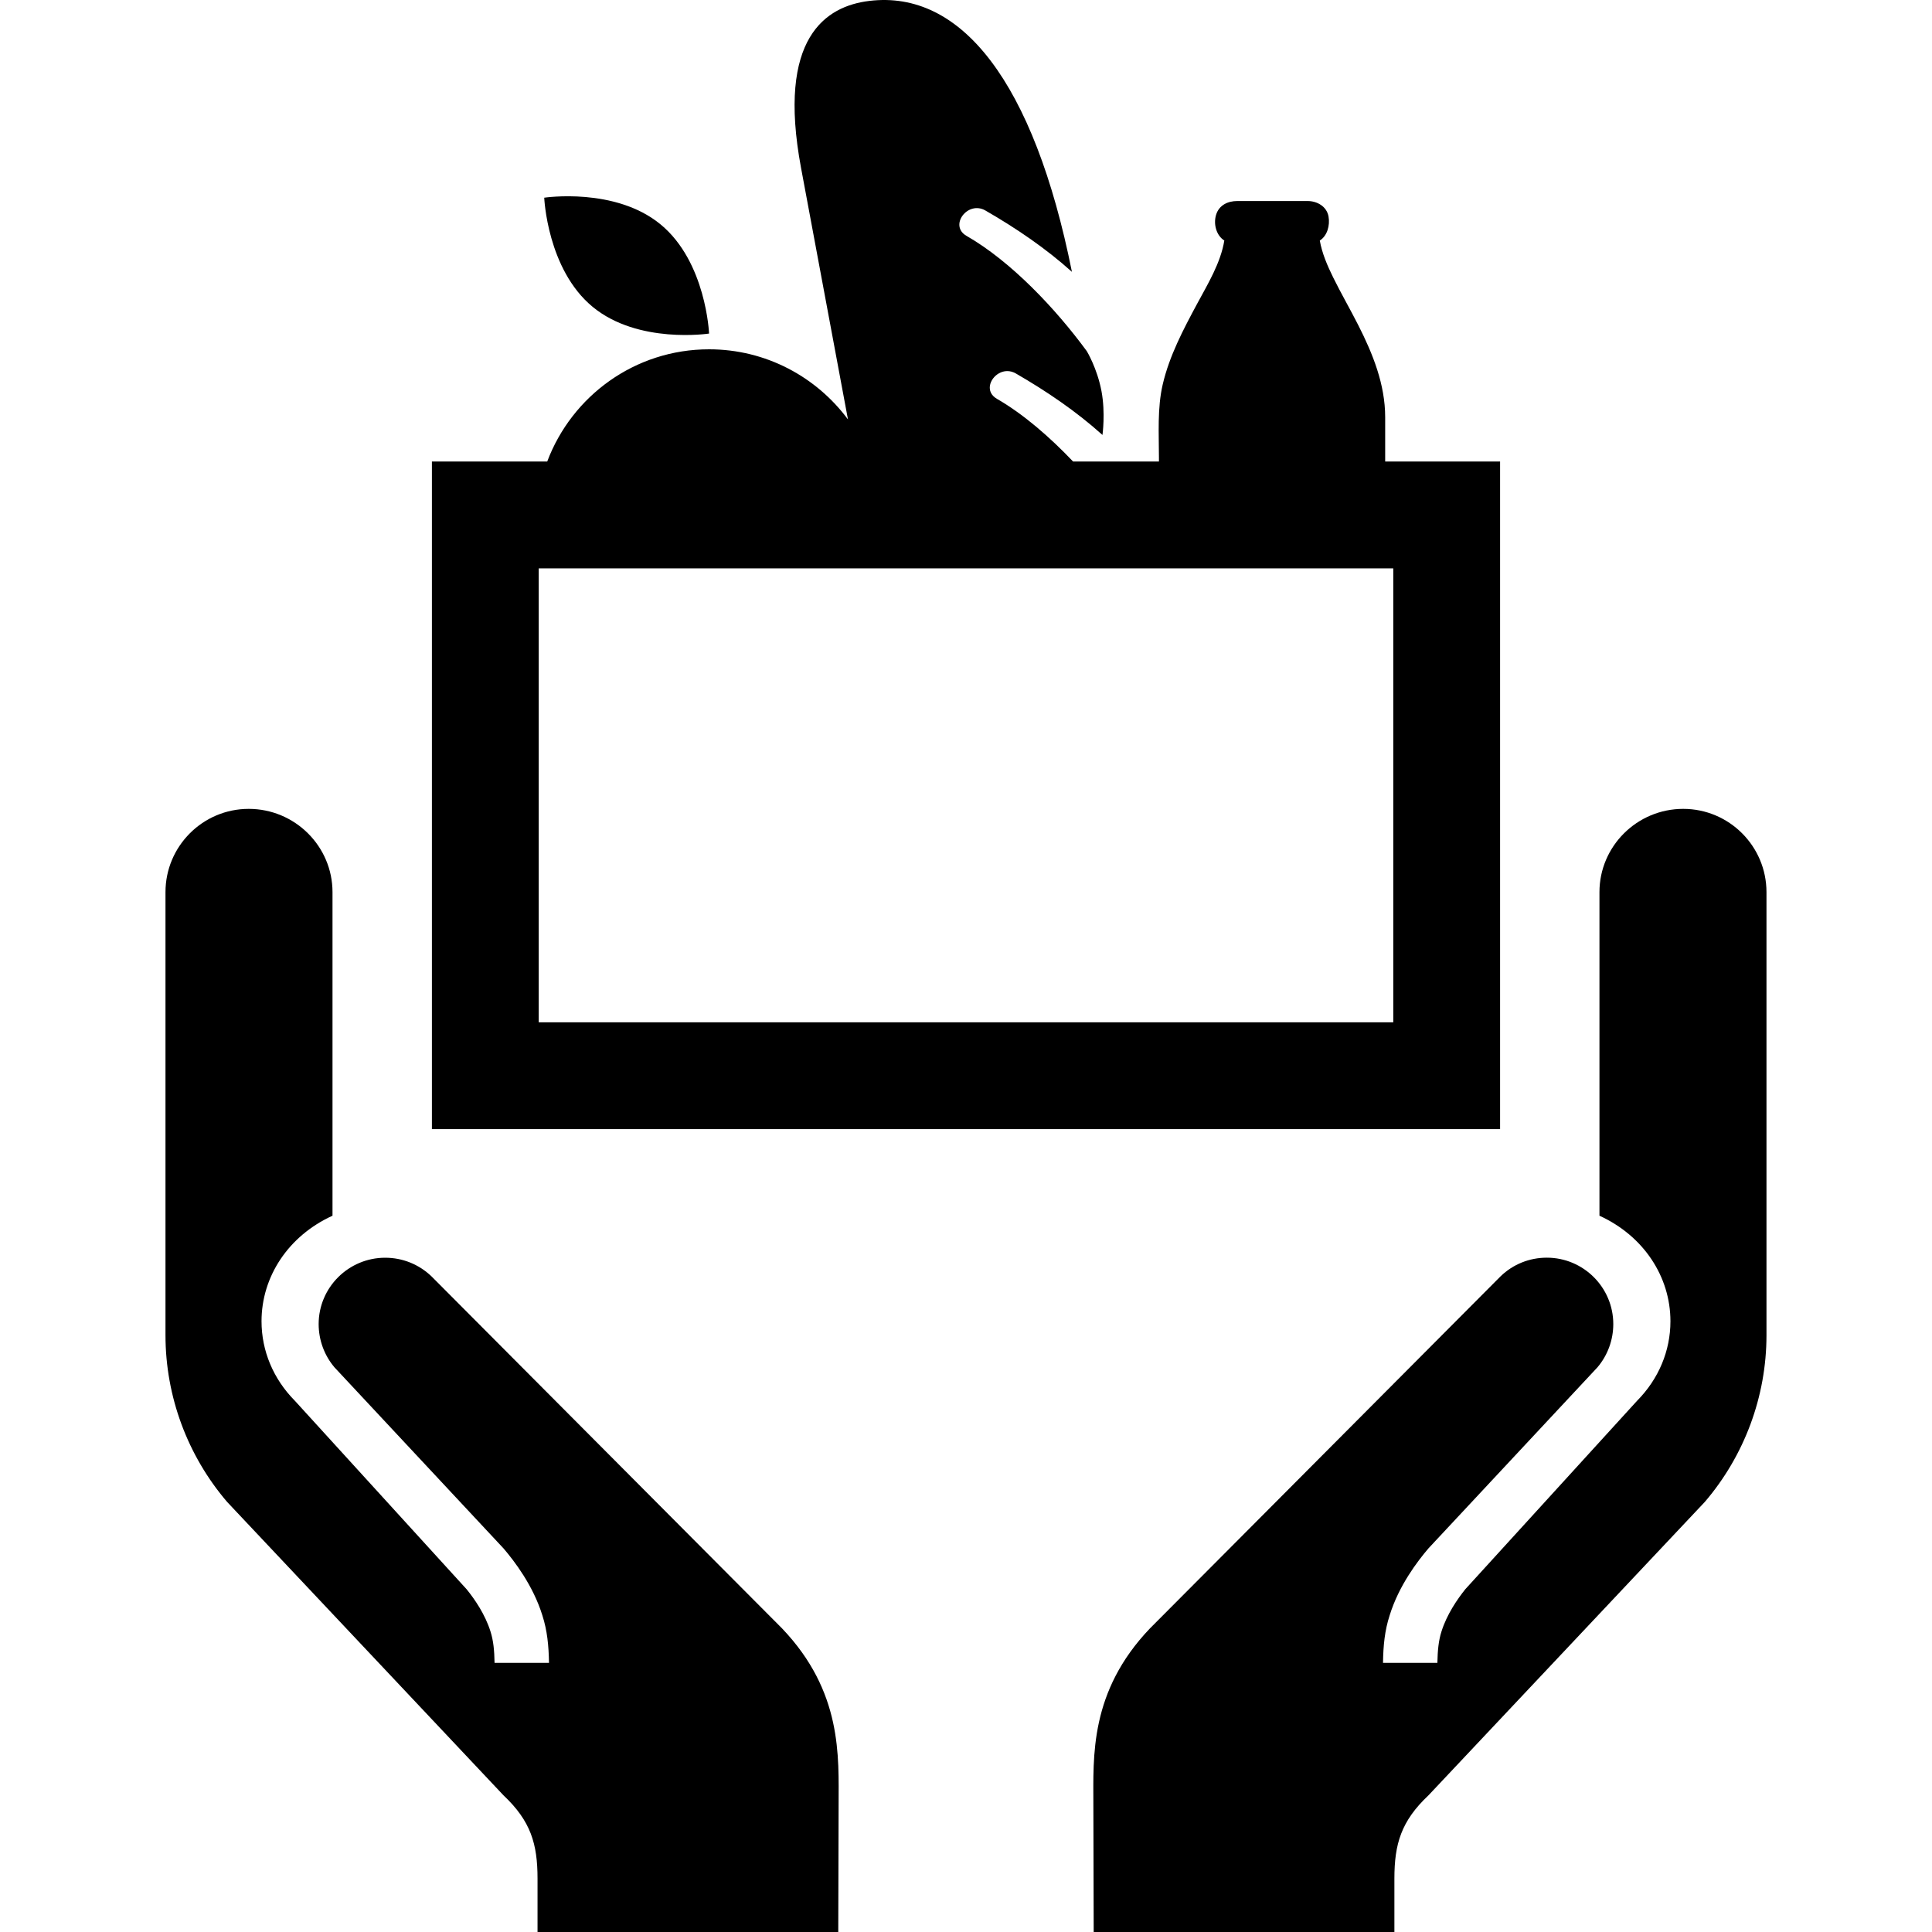 
<svg id="Layer_1" xml:space="preserve" enable-background="new 0 0 82.867 100" viewBox="0 0 82.867 100" height="100px" width="100px" y="0px" x="0px" xmlns:xlink="http://www.w3.org/1999/xlink" xmlns="http://www.w3.org/2000/svg" version="1.1">
<path d="M78.557,41.867c-2.391,0-4.336,1.936-4.336,4.31v16.748c2.289,1.045,3.674,3.161,3.674,5.463 c0,1.531-0.611,2.991-1.729,4.119l-8.886,9.748c-0.411,0.512-0.961,1.308-1.237,2.195c-0.152,0.475-0.197,0.983-0.211,1.619h-2.814 c0.013-0.89,0.086-1.67,0.346-2.465c0.477-1.537,1.436-2.791,2.002-3.456l8.751-9.375c0.531-0.625,0.82-1.421,0.82-2.239 c0-1.896-1.544-3.437-3.44-3.437c-0.899,0-1.748,0.34-2.393,0.964L50.958,84.282c-3.138,3.285-2.932,6.633-2.932,9.139L48.043,100 h15.564v-2.765c0-1.793,0.35-2.977,1.767-4.312l14.302-15.186c2.047-2.394,3.19-5.456,3.19-8.627V46.177 C82.867,43.803,80.937,41.867,78.557,41.867z"></path>
<path d="M13.765,66.062c-0.649-0.621-1.497-0.962-2.394-0.962c-1.897,0-3.444,1.54-3.444,3.435c0,0.82,0.29,1.616,0.821,2.241 l8.753,9.375c0.565,0.664,1.525,1.916,2.003,3.453c0.257,0.797,0.33,1.575,0.346,2.466h-2.818c-0.011-0.637-0.058-1.146-0.209-1.62 c-0.275-0.887-0.824-1.682-1.238-2.191l-8.886-9.752C5.58,71.379,4.97,69.919,4.97,68.388c0-2.302,1.382-4.418,3.674-5.463V46.177 c0-2.374-1.946-4.31-4.337-4.31c-2.38,0-4.308,1.936-4.308,4.31V69.11c0,3.171,1.141,6.233,3.188,8.627L17.49,92.922 c1.419,1.337,1.766,2.521,1.766,4.313V100h15.566l0.018-6.579c0-2.506,0.205-5.854-2.931-9.139L13.765,66.062z"></path>
<path d="M22.111,15.884c2.355,1.942,6.024,1.381,6.024,1.381s-0.151-3.706-2.508-5.648c-2.354-1.941-6.024-1.384-6.024-1.384 S19.755,13.943,22.111,15.884z"></path>
<path d="M69.078,23.888h-5.948c0-0.763,0-1.529,0-2.294c0-1.695-0.638-3.277-1.393-4.764c-0.422-0.832-0.89-1.64-1.303-2.478 c-0.293-0.598-0.572-1.237-0.688-1.901c0.389-0.249,0.531-0.78,0.453-1.24c-0.092-0.529-0.594-0.806-1.084-0.806 c-0.613,0-1.229,0-1.842,0c-0.6,0-1.196,0-1.797,0c-0.49,0-0.951,0.211-1.102,0.726c-0.139,0.474,0.015,1.055,0.43,1.32 c-0.191,1.161-0.857,2.252-1.404,3.267c-0.718,1.335-1.438,2.695-1.784,4.179c-0.286,1.231-0.196,2.547-0.196,3.803 c0,0.064,0,0.127,0,0.189h-4.443c-1.219-1.281-2.579-2.46-3.943-3.246c-0.308-0.179-0.402-0.439-0.361-0.689 c0.088-0.509,0.726-0.975,1.338-0.625c1.596,0.922,3.135,1.967,4.486,3.184c0,0.001,0.16-1.135-0.049-2.259 c-0.225-1.198-0.761-2.077-0.761-2.077c-1.609-2.193-3.915-4.642-6.229-5.97c-0.919-0.528,0.061-1.84,0.979-1.312 c1.593,0.916,3.129,1.962,4.479,3.175C44.946,4.237,41.186-0.53,36.429,0.047c-2.246,0.271-4.796,1.891-3.533,8.648l2.428,13.014 c-1.632-2.199-4.241-3.629-7.189-3.629c-3.837,0-7.102,2.416-8.377,5.808h-5.969v34.556h55.289V23.888z M63.549,52.915H19.318 V29.418h44.231V52.915z"></path>
</svg>